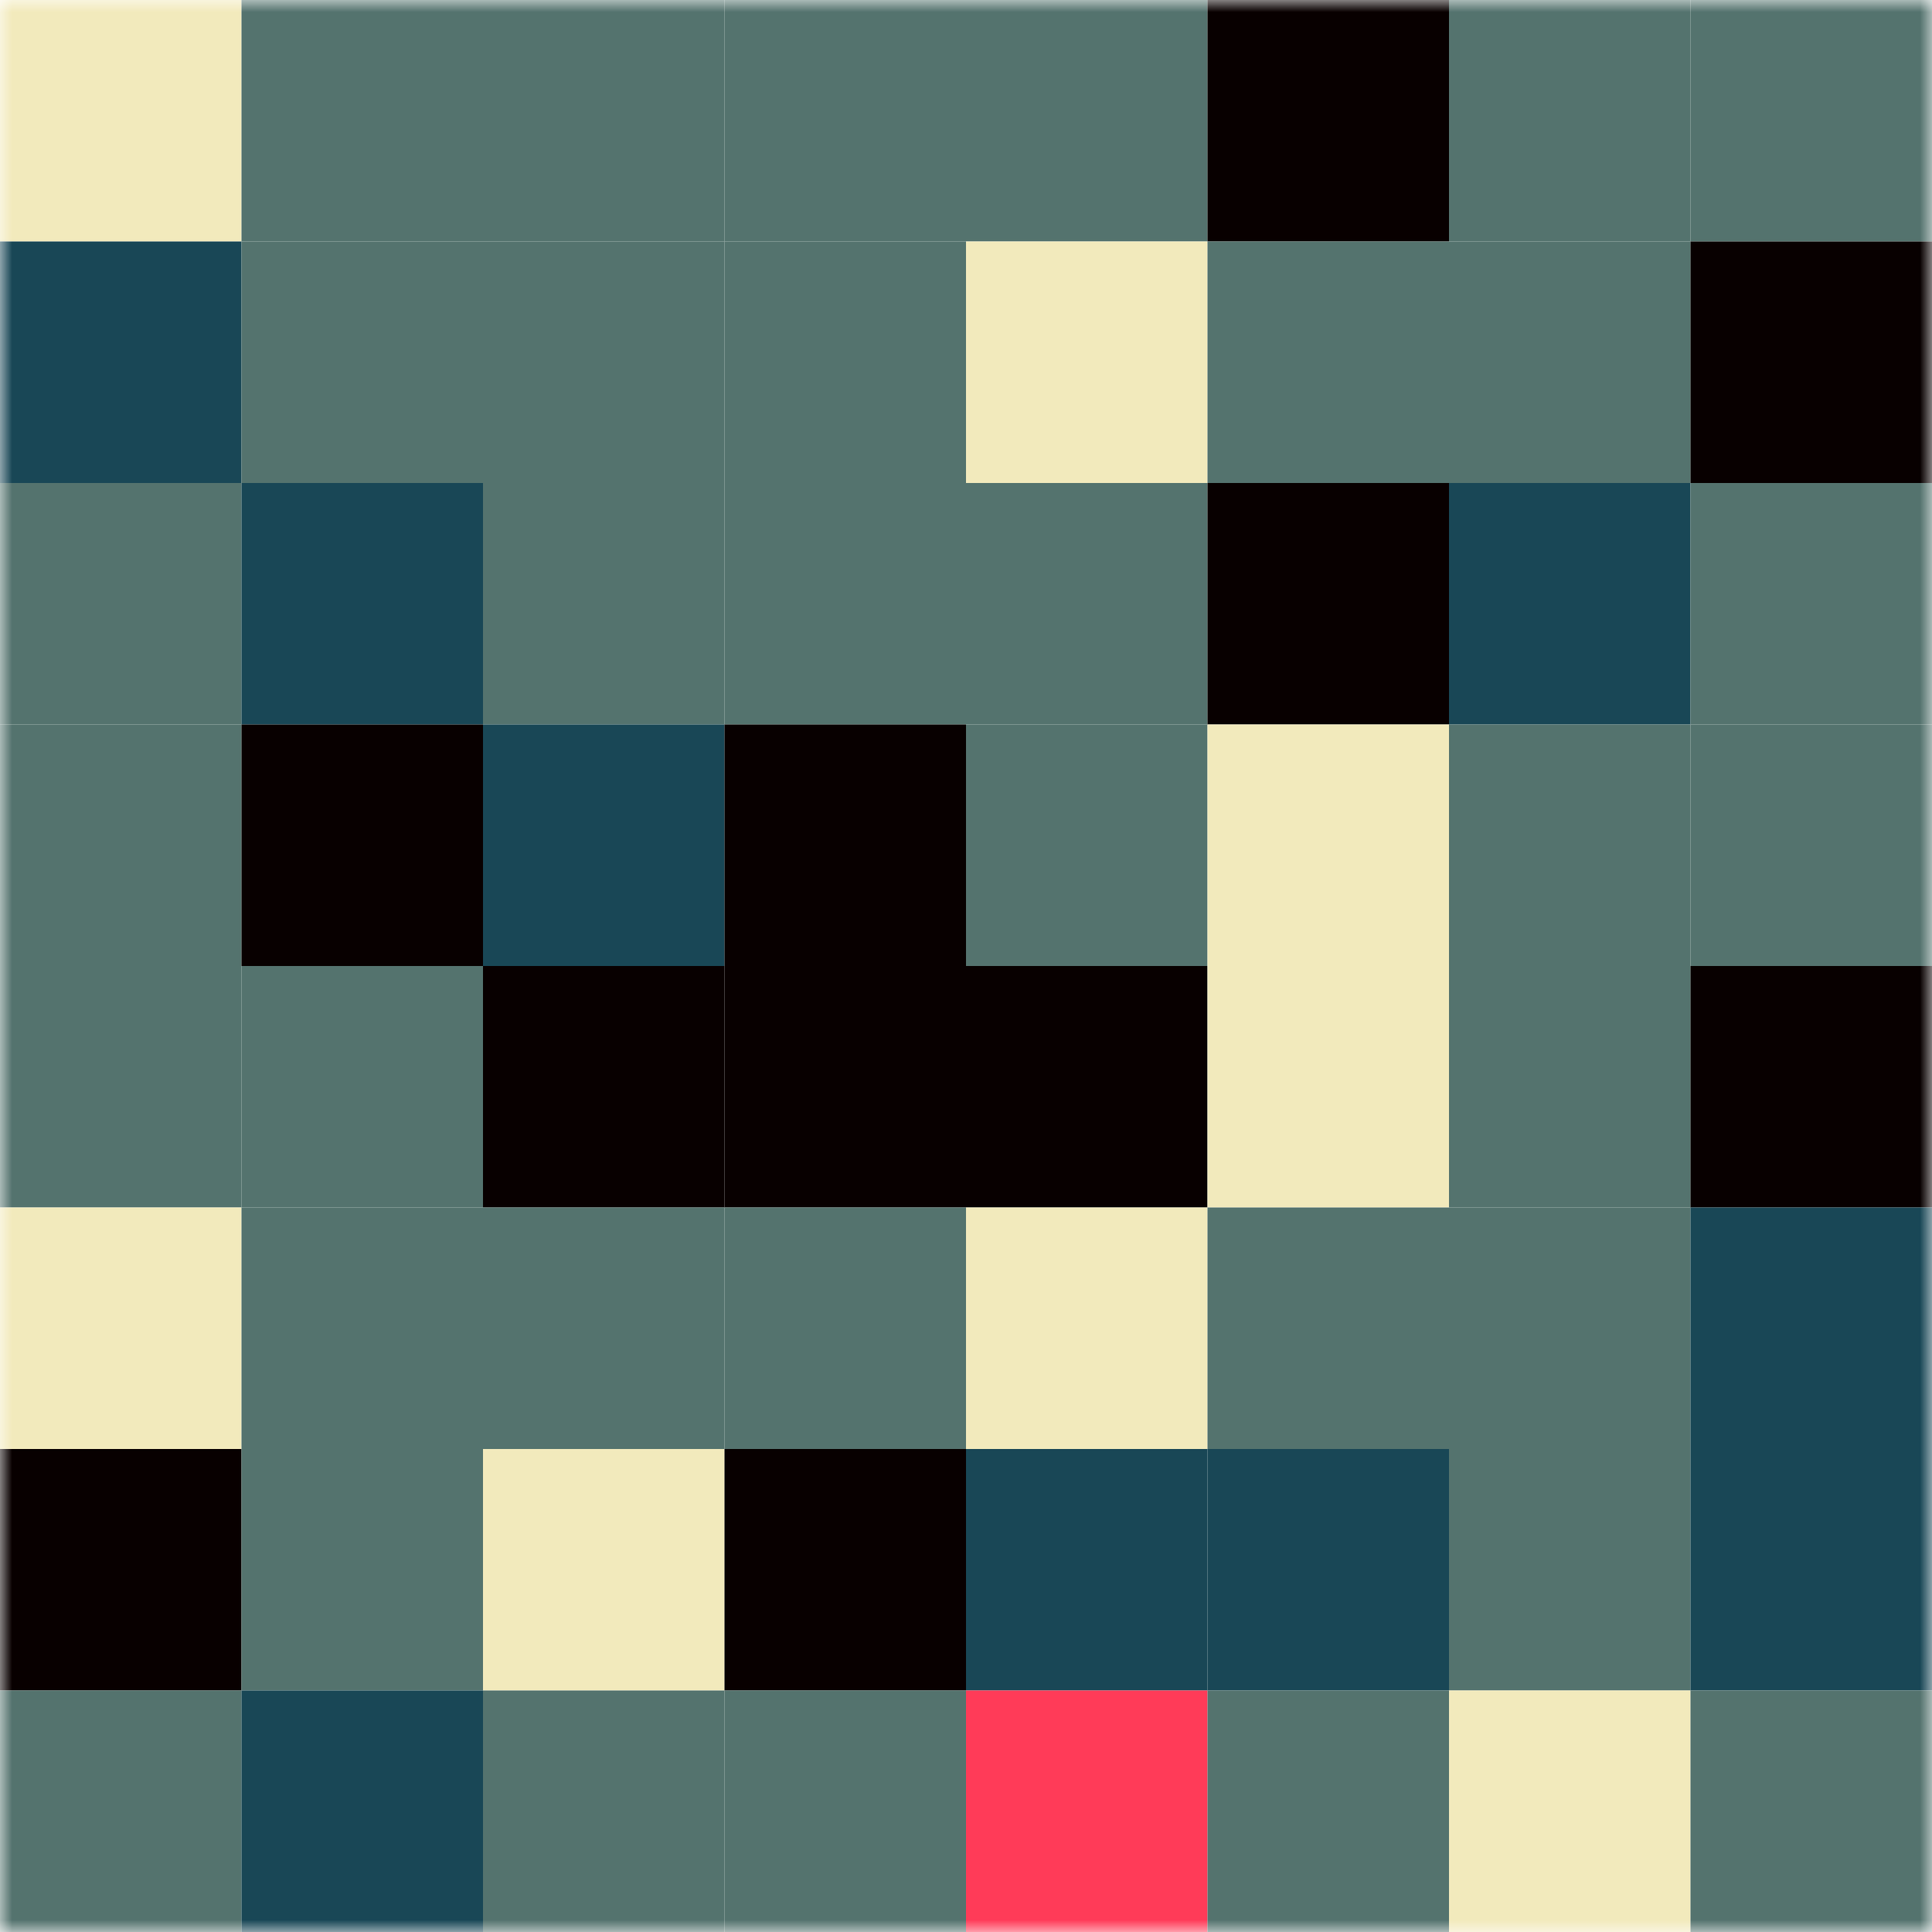 <svg viewBox="0 0 80 80" fill="none" role="img" xmlns="http://www.w3.org/2000/svg" width="128" height="128"><mask id=":r183:" mask-type="alpha" maskUnits="userSpaceOnUse" x="0" y="0" width="80" height="80"><rect width="80" height="80" fill="#FFFFFF"></rect></mask><g mask="url(#:r183:)"><rect width="10" height="10" fill="#f2eabc"></rect><rect x="20" width="10" height="10" fill="#54736e"></rect><rect x="40" width="10" height="10" fill="#54736e"></rect><rect x="60" width="10" height="10" fill="#54736e"></rect><rect x="10" width="10" height="10" fill="#54736e"></rect><rect x="30" width="10" height="10" fill="#54736e"></rect><rect x="50" width="10" height="10" fill="#080000"></rect><rect x="70" width="10" height="10" fill="#54736e"></rect><rect y="10" width="10" height="10" fill="#194756"></rect><rect y="20" width="10" height="10" fill="#54736e"></rect><rect y="30" width="10" height="10" fill="#54736e"></rect><rect y="40" width="10" height="10" fill="#54736e"></rect><rect y="50" width="10" height="10" fill="#f2eabc"></rect><rect y="60" width="10" height="10" fill="#080000"></rect><rect y="70" width="10" height="10" fill="#54736e"></rect><rect x="20" y="10" width="10" height="10" fill="#54736e"></rect><rect x="20" y="20" width="10" height="10" fill="#54736e"></rect><rect x="20" y="30" width="10" height="10" fill="#194756"></rect><rect x="20" y="40" width="10" height="10" fill="#080000"></rect><rect x="20" y="50" width="10" height="10" fill="#54736e"></rect><rect x="20" y="60" width="10" height="10" fill="#f2eabc"></rect><rect x="20" y="70" width="10" height="10" fill="#54736e"></rect><rect x="40" y="10" width="10" height="10" fill="#f2eabc"></rect><rect x="40" y="20" width="10" height="10" fill="#54736e"></rect><rect x="40" y="30" width="10" height="10" fill="#54736e"></rect><rect x="40" y="40" width="10" height="10" fill="#080000"></rect><rect x="40" y="50" width="10" height="10" fill="#f2eabc"></rect><rect x="40" y="60" width="10" height="10" fill="#194756"></rect><rect x="40" y="70" width="10" height="10" fill="#ff3b58"></rect><rect x="60" y="10" width="10" height="10" fill="#54736e"></rect><rect x="60" y="20" width="10" height="10" fill="#194756"></rect><rect x="60" y="30" width="10" height="10" fill="#54736e"></rect><rect x="60" y="40" width="10" height="10" fill="#54736e"></rect><rect x="60" y="50" width="10" height="10" fill="#54736e"></rect><rect x="60" y="60" width="10" height="10" fill="#54736e"></rect><rect x="60" y="70" width="10" height="10" fill="#f2eabc"></rect><rect x="10" y="10" width="10" height="10" fill="#54736e"></rect><rect x="10" y="20" width="10" height="10" fill="#194756"></rect><rect x="10" y="30" width="10" height="10" fill="#080000"></rect><rect x="10" y="40" width="10" height="10" fill="#54736e"></rect><rect x="10" y="50" width="10" height="10" fill="#54736e"></rect><rect x="10" y="60" width="10" height="10" fill="#54736e"></rect><rect x="10" y="70" width="10" height="10" fill="#194756"></rect><rect x="30" y="10" width="10" height="10" fill="#54736e"></rect><rect x="30" y="20" width="10" height="10" fill="#54736e"></rect><rect x="30" y="30" width="10" height="10" fill="#080000"></rect><rect x="30" y="40" width="10" height="10" fill="#080000"></rect><rect x="30" y="50" width="10" height="10" fill="#54736e"></rect><rect x="30" y="60" width="10" height="10" fill="#080000"></rect><rect x="30" y="70" width="10" height="10" fill="#54736e"></rect><rect x="50" y="10" width="10" height="10" fill="#54736e"></rect><rect x="50" y="20" width="10" height="10" fill="#080000"></rect><rect x="50" y="30" width="10" height="10" fill="#f2eabc"></rect><rect x="50" y="40" width="10" height="10" fill="#f2eabc"></rect><rect x="50" y="50" width="10" height="10" fill="#54736e"></rect><rect x="50" y="60" width="10" height="10" fill="#194756"></rect><rect x="50" y="70" width="10" height="10" fill="#54736e"></rect><rect x="70" y="10" width="10" height="10" fill="#080000"></rect><rect x="70" y="20" width="10" height="10" fill="#54736e"></rect><rect x="70" y="30" width="10" height="10" fill="#54736e"></rect><rect x="70" y="40" width="10" height="10" fill="#080000"></rect><rect x="70" y="50" width="10" height="10" fill="#194756"></rect><rect x="70" y="60" width="10" height="10" fill="#194756"></rect><rect x="70" y="70" width="10" height="10" fill="#54736e"></rect></g></svg>